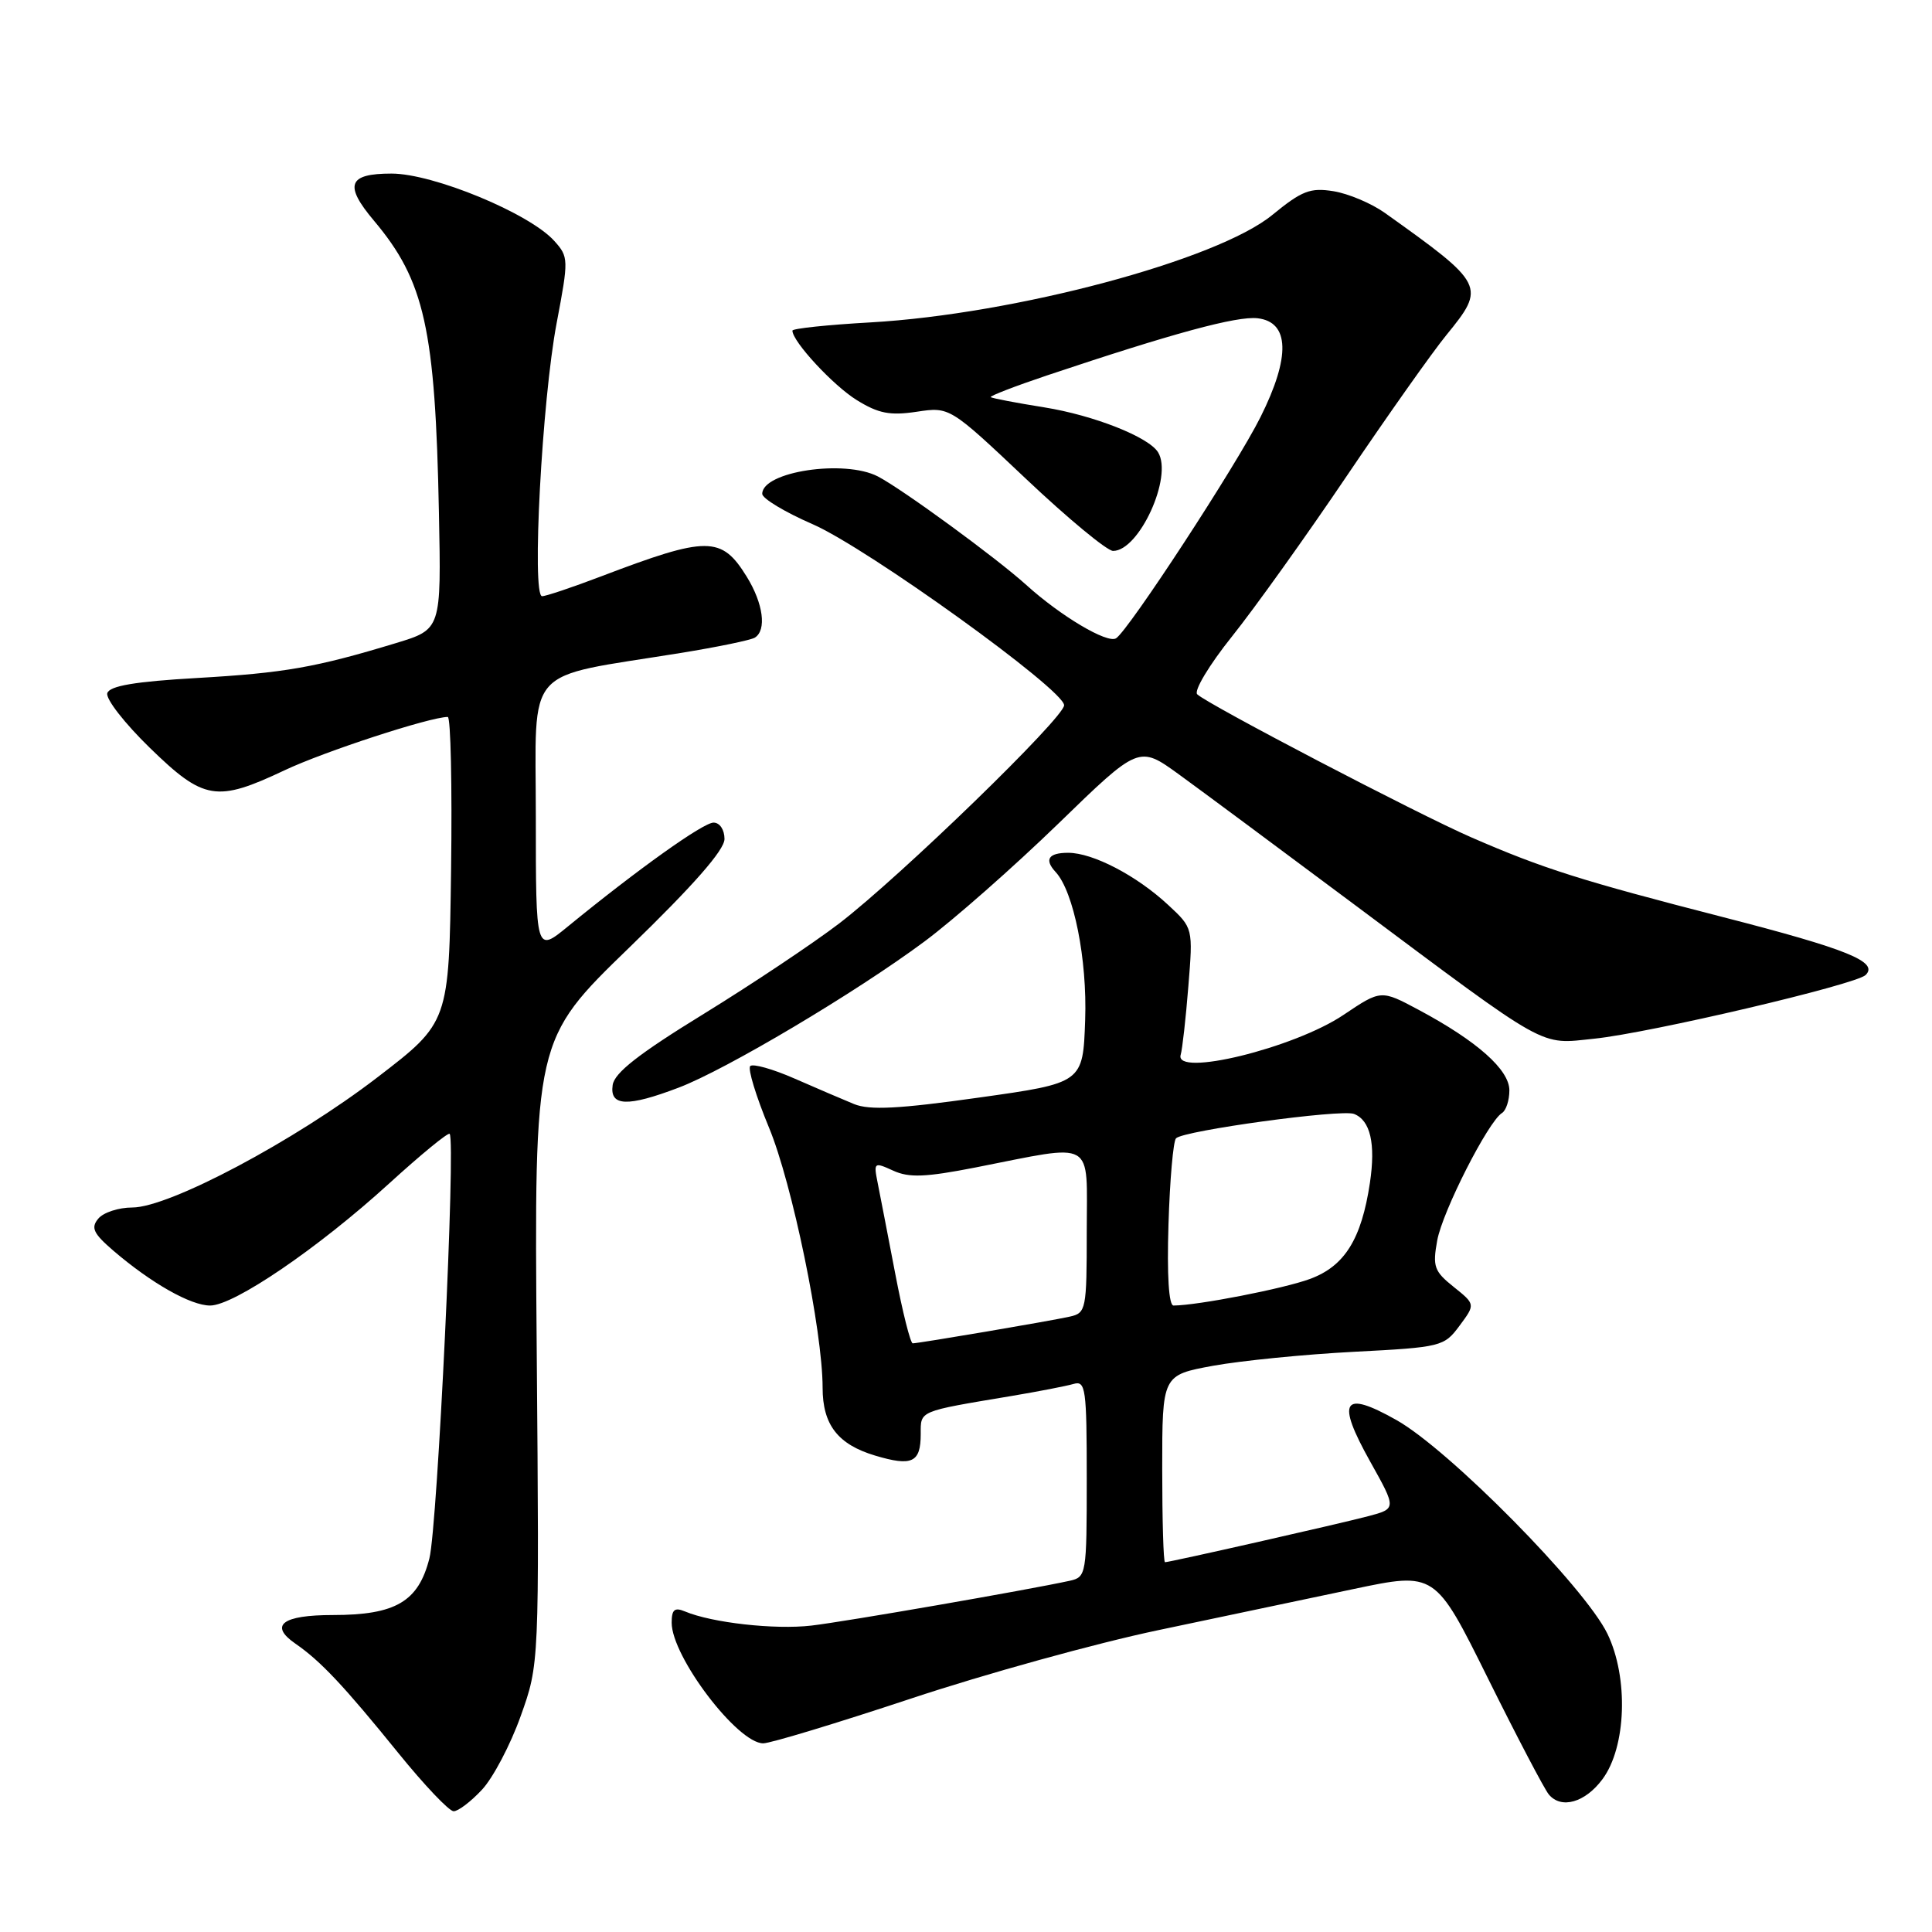 <?xml version="1.0" encoding="UTF-8" standalone="no"?>
<!DOCTYPE svg PUBLIC "-//W3C//DTD SVG 1.1//EN" "http://www.w3.org/Graphics/SVG/1.1/DTD/svg11.dtd" >
<svg xmlns="http://www.w3.org/2000/svg" xmlns:xlink="http://www.w3.org/1999/xlink" version="1.1" viewBox="0 0 256 256">
 <g >
 <path fill="currentColor"
d=" M 63.86 237.15 C 65.33 235.58 67.64 231.19 68.99 227.40 C 71.46 220.50 71.46 220.50 71.12 179.13 C 70.78 137.76 70.78 137.76 83.39 125.55 C 91.90 117.30 96.00 112.63 96.00 111.17 C 96.00 109.94 95.37 109.00 94.55 109.00 C 93.18 109.00 84.57 115.14 75.25 122.76 C 71.00 126.24 71.00 126.24 71.00 108.20 C 71.00 87.82 69.14 89.93 90.14 86.53 C 95.04 85.74 99.49 84.82 100.02 84.49 C 101.61 83.50 101.14 79.97 98.95 76.42 C 95.60 71.00 93.76 71.00 79.63 76.38 C 75.85 77.82 72.34 79.00 71.83 79.00 C 70.43 79.00 71.82 53.02 73.76 42.80 C 75.36 34.36 75.35 34.04 73.45 31.93 C 70.19 28.28 57.42 23.00 51.88 23.00 C 46.12 23.00 45.56 24.50 49.55 29.24 C 56.27 37.22 57.68 43.58 58.16 67.94 C 58.47 83.39 58.47 83.39 52.48 85.21 C 41.81 88.45 37.69 89.17 26.08 89.84 C 17.88 90.31 14.54 90.88 14.22 91.84 C 13.97 92.58 16.51 95.84 19.85 99.09 C 27.01 106.06 28.68 106.33 37.70 102.07 C 42.93 99.59 56.99 95.00 59.33 95.00 C 59.72 95.00 59.92 104.10 59.77 115.23 C 59.50 135.47 59.50 135.47 50.00 142.76 C 39.05 151.17 22.42 160.00 17.53 160.00 C 15.72 160.00 13.69 160.66 13.02 161.48 C 12.01 162.69 12.37 163.44 15.03 165.73 C 20.05 170.03 25.27 172.99 27.84 172.99 C 30.99 173.00 42.17 165.38 51.55 156.83 C 55.75 153.00 59.37 150.03 59.58 150.24 C 60.41 151.08 57.98 202.18 56.90 206.48 C 55.45 212.22 52.43 214.00 44.11 214.00 C 37.40 214.00 35.62 215.36 39.14 217.79 C 42.48 220.09 45.58 223.39 52.76 232.26 C 56.21 236.52 59.51 240.00 60.11 240.00 C 60.71 240.00 62.40 238.72 63.86 237.15 Z  M 212.33 235.76 C 215.50 231.51 215.81 222.31 212.99 216.48 C 210.00 210.31 192.01 192.08 185.03 188.16 C 177.90 184.14 177.02 185.55 181.57 193.69 C 185.05 199.91 185.05 199.91 181.27 200.91 C 177.36 201.94 155.01 207.00 154.37 207.00 C 154.16 207.00 154.00 201.42 154.00 194.60 C 154.00 182.21 154.00 182.21 160.75 180.97 C 164.46 180.30 172.85 179.46 179.40 179.12 C 190.99 178.52 191.35 178.43 193.40 175.66 C 195.50 172.83 195.50 172.83 192.62 170.52 C 190.03 168.45 189.81 167.82 190.44 164.36 C 191.15 160.49 197.19 148.62 199.02 147.48 C 199.56 147.15 200.00 145.80 200.00 144.48 C 200.00 141.75 195.74 137.96 188.00 133.82 C 182.99 131.14 182.99 131.14 178.02 134.48 C 171.49 138.88 155.51 142.78 156.45 139.75 C 156.66 139.06 157.12 135.00 157.46 130.73 C 158.09 122.97 158.09 122.97 154.79 119.91 C 150.61 116.02 144.81 113.00 141.54 113.00 C 138.92 113.00 138.34 113.89 139.88 115.55 C 142.28 118.15 144.07 127.13 143.79 135.14 C 143.50 143.50 143.50 143.50 129.68 145.44 C 119.13 146.93 115.24 147.13 113.18 146.30 C 111.71 145.70 108.15 144.17 105.27 142.91 C 102.40 141.65 99.76 140.91 99.41 141.26 C 99.06 141.61 100.18 145.27 101.89 149.40 C 104.96 156.77 109.00 176.36 109.00 183.88 C 109.00 188.78 111.01 191.39 115.95 192.87 C 120.86 194.34 122.00 193.80 122.00 190.02 C 122.00 186.89 121.62 187.05 134.00 184.98 C 137.57 184.38 141.29 183.66 142.25 183.38 C 143.85 182.91 144.00 183.96 144.00 195.91 C 144.00 208.63 143.94 208.97 141.75 209.46 C 136.11 210.69 111.99 214.88 107.50 215.40 C 102.66 215.96 94.33 215.03 90.75 213.52 C 89.38 212.95 89.00 213.28 89.00 215.02 C 89.00 219.51 97.72 231.00 101.13 231.00 C 102.08 231.00 110.88 228.33 120.68 225.08 C 130.48 221.82 145.25 217.73 153.50 216.00 C 161.75 214.26 173.37 211.82 179.33 210.56 C 190.16 208.28 190.16 208.28 197.15 222.37 C 201.00 230.13 204.63 237.06 205.23 237.78 C 206.87 239.75 210.04 238.85 212.33 235.76 Z  M 89.92 144.12 C 96.20 141.74 113.42 131.50 122.50 124.75 C 126.35 121.89 134.32 114.87 140.21 109.16 C 150.91 98.77 150.91 98.77 156.21 102.61 C 159.12 104.72 169.53 112.45 179.34 119.77 C 205.56 139.34 203.86 138.39 211.26 137.63 C 218.63 136.87 245.94 130.46 247.21 129.19 C 248.95 127.45 244.83 125.77 228.30 121.52 C 209.55 116.70 204.45 115.09 194.97 110.96 C 187.90 107.89 160.05 93.35 158.64 92.00 C 158.16 91.55 160.23 88.10 163.24 84.34 C 166.25 80.58 173.12 70.97 178.50 63.00 C 183.89 55.02 189.81 46.65 191.65 44.40 C 196.91 37.95 196.78 37.68 183.50 28.21 C 181.73 26.95 178.68 25.66 176.71 25.34 C 173.62 24.84 172.51 25.27 168.59 28.48 C 161.29 34.47 134.48 41.63 115.34 42.72 C 109.65 43.04 105.00 43.53 105.00 43.81 C 105.00 45.25 110.41 51.09 113.52 53.01 C 116.39 54.79 117.93 55.09 121.46 54.56 C 125.84 53.90 125.84 53.90 135.95 63.45 C 141.50 68.70 146.70 73.00 147.49 73.00 C 150.95 73.00 155.44 63.15 153.45 59.93 C 152.20 57.90 144.92 55.03 138.39 53.98 C 134.63 53.38 131.43 52.77 131.28 52.62 C 131.13 52.47 134.49 51.17 138.75 49.74 C 155.41 44.16 163.87 41.86 166.63 42.17 C 170.88 42.66 171.02 47.28 167.02 55.27 C 163.84 61.65 149.52 83.56 147.88 84.58 C 146.71 85.30 140.53 81.62 136.00 77.52 C 132.02 73.92 119.60 64.84 116.32 63.13 C 111.89 60.84 101.00 62.48 101.00 65.44 C 101.00 66.05 104.00 67.86 107.68 69.46 C 114.94 72.63 141.00 91.39 141.00 93.45 C 141.00 95.10 119.37 116.08 111.24 122.33 C 107.79 124.97 99.69 130.38 93.24 134.35 C 84.66 139.62 81.41 142.15 81.18 143.78 C 80.77 146.61 83.14 146.70 89.92 144.12 Z  M 118.62 168.75 C 117.64 163.66 116.60 158.24 116.29 156.71 C 115.75 154.01 115.82 153.96 118.36 155.12 C 120.46 156.08 122.64 155.99 129.24 154.70 C 145.34 151.54 144.00 150.77 144.00 163.15 C 144.00 173.55 143.91 173.98 141.75 174.46 C 139.17 175.04 121.78 177.99 120.94 178.00 C 120.64 178.00 119.59 173.84 118.62 168.75 Z  M 154.83 162.25 C 155.01 156.34 155.46 151.20 155.83 150.83 C 156.86 149.80 177.71 146.95 179.41 147.60 C 181.58 148.44 182.30 151.53 181.52 156.74 C 180.40 164.20 178.17 167.78 173.57 169.47 C 170.11 170.75 158.73 172.97 155.50 172.99 C 154.87 173.00 154.62 168.98 154.83 162.25 Z "/>
</g>
</svg>